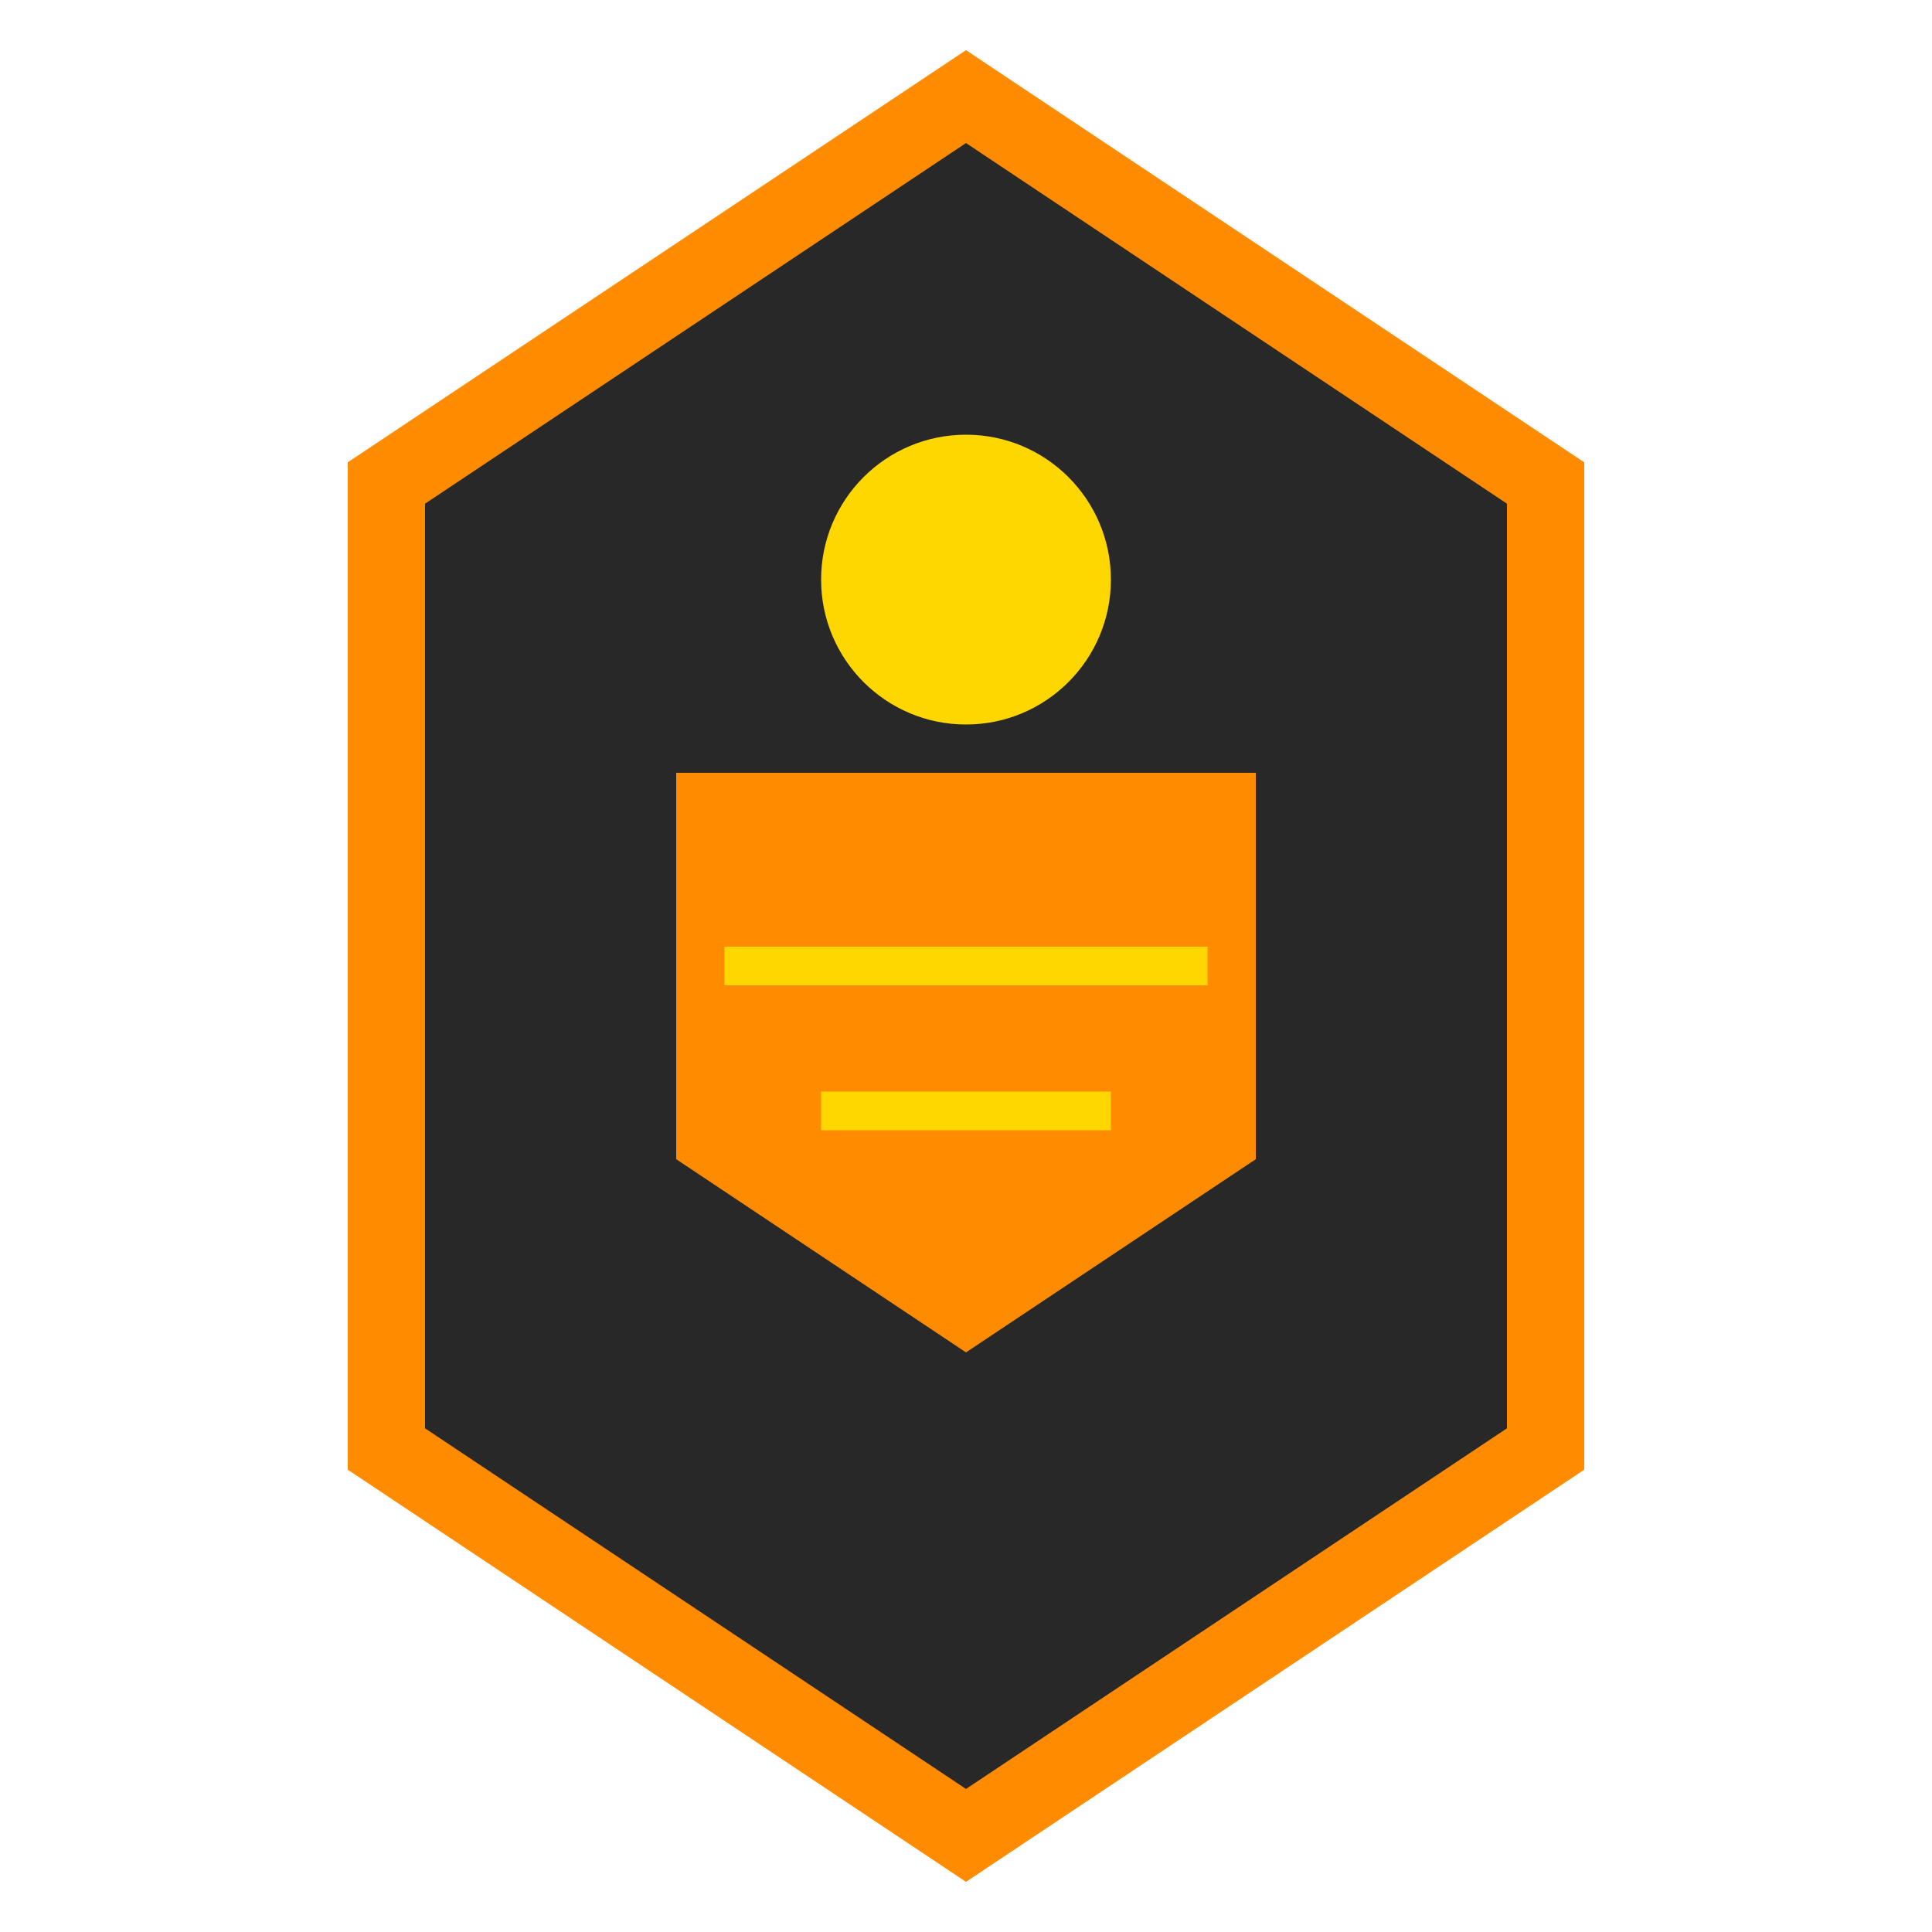 <svg width="200" height="200" viewBox="0 0 200 200" xmlns="http://www.w3.org/2000/svg">
    <!-- Hexagonal Shield Background -->
    <polygon points="100,10 40,50 40,150 100,190 160,150 160,50" fill="#282828" stroke="#FF8C00" stroke-width="8"/>
    
    <!-- Inner Shield Design -->
    <path d="M70,80 L130,80 L130,120 L100,140 L70,120 Z" fill="#FF8C00"/>
    
    <!-- Lock/Key Symbol -->
    <circle cx="100" cy="60" r="15" fill="#FFD700"/>
    
    <!-- Connection Lines -->
    <line x1="75" y1="100" x2="125" y2="100" stroke="#FFD700" stroke-width="4"/>
    <line x1="85" y1="115" x2="115" y2="115" stroke="#FFD700" stroke-width="4"/>
    
    <!-- Text "CYBERGUARD" would typically go here, but using path instead for SVG compatibility -->
    <path d="M30,200 L170,200" stroke="none" fill="none"/>
</svg>
